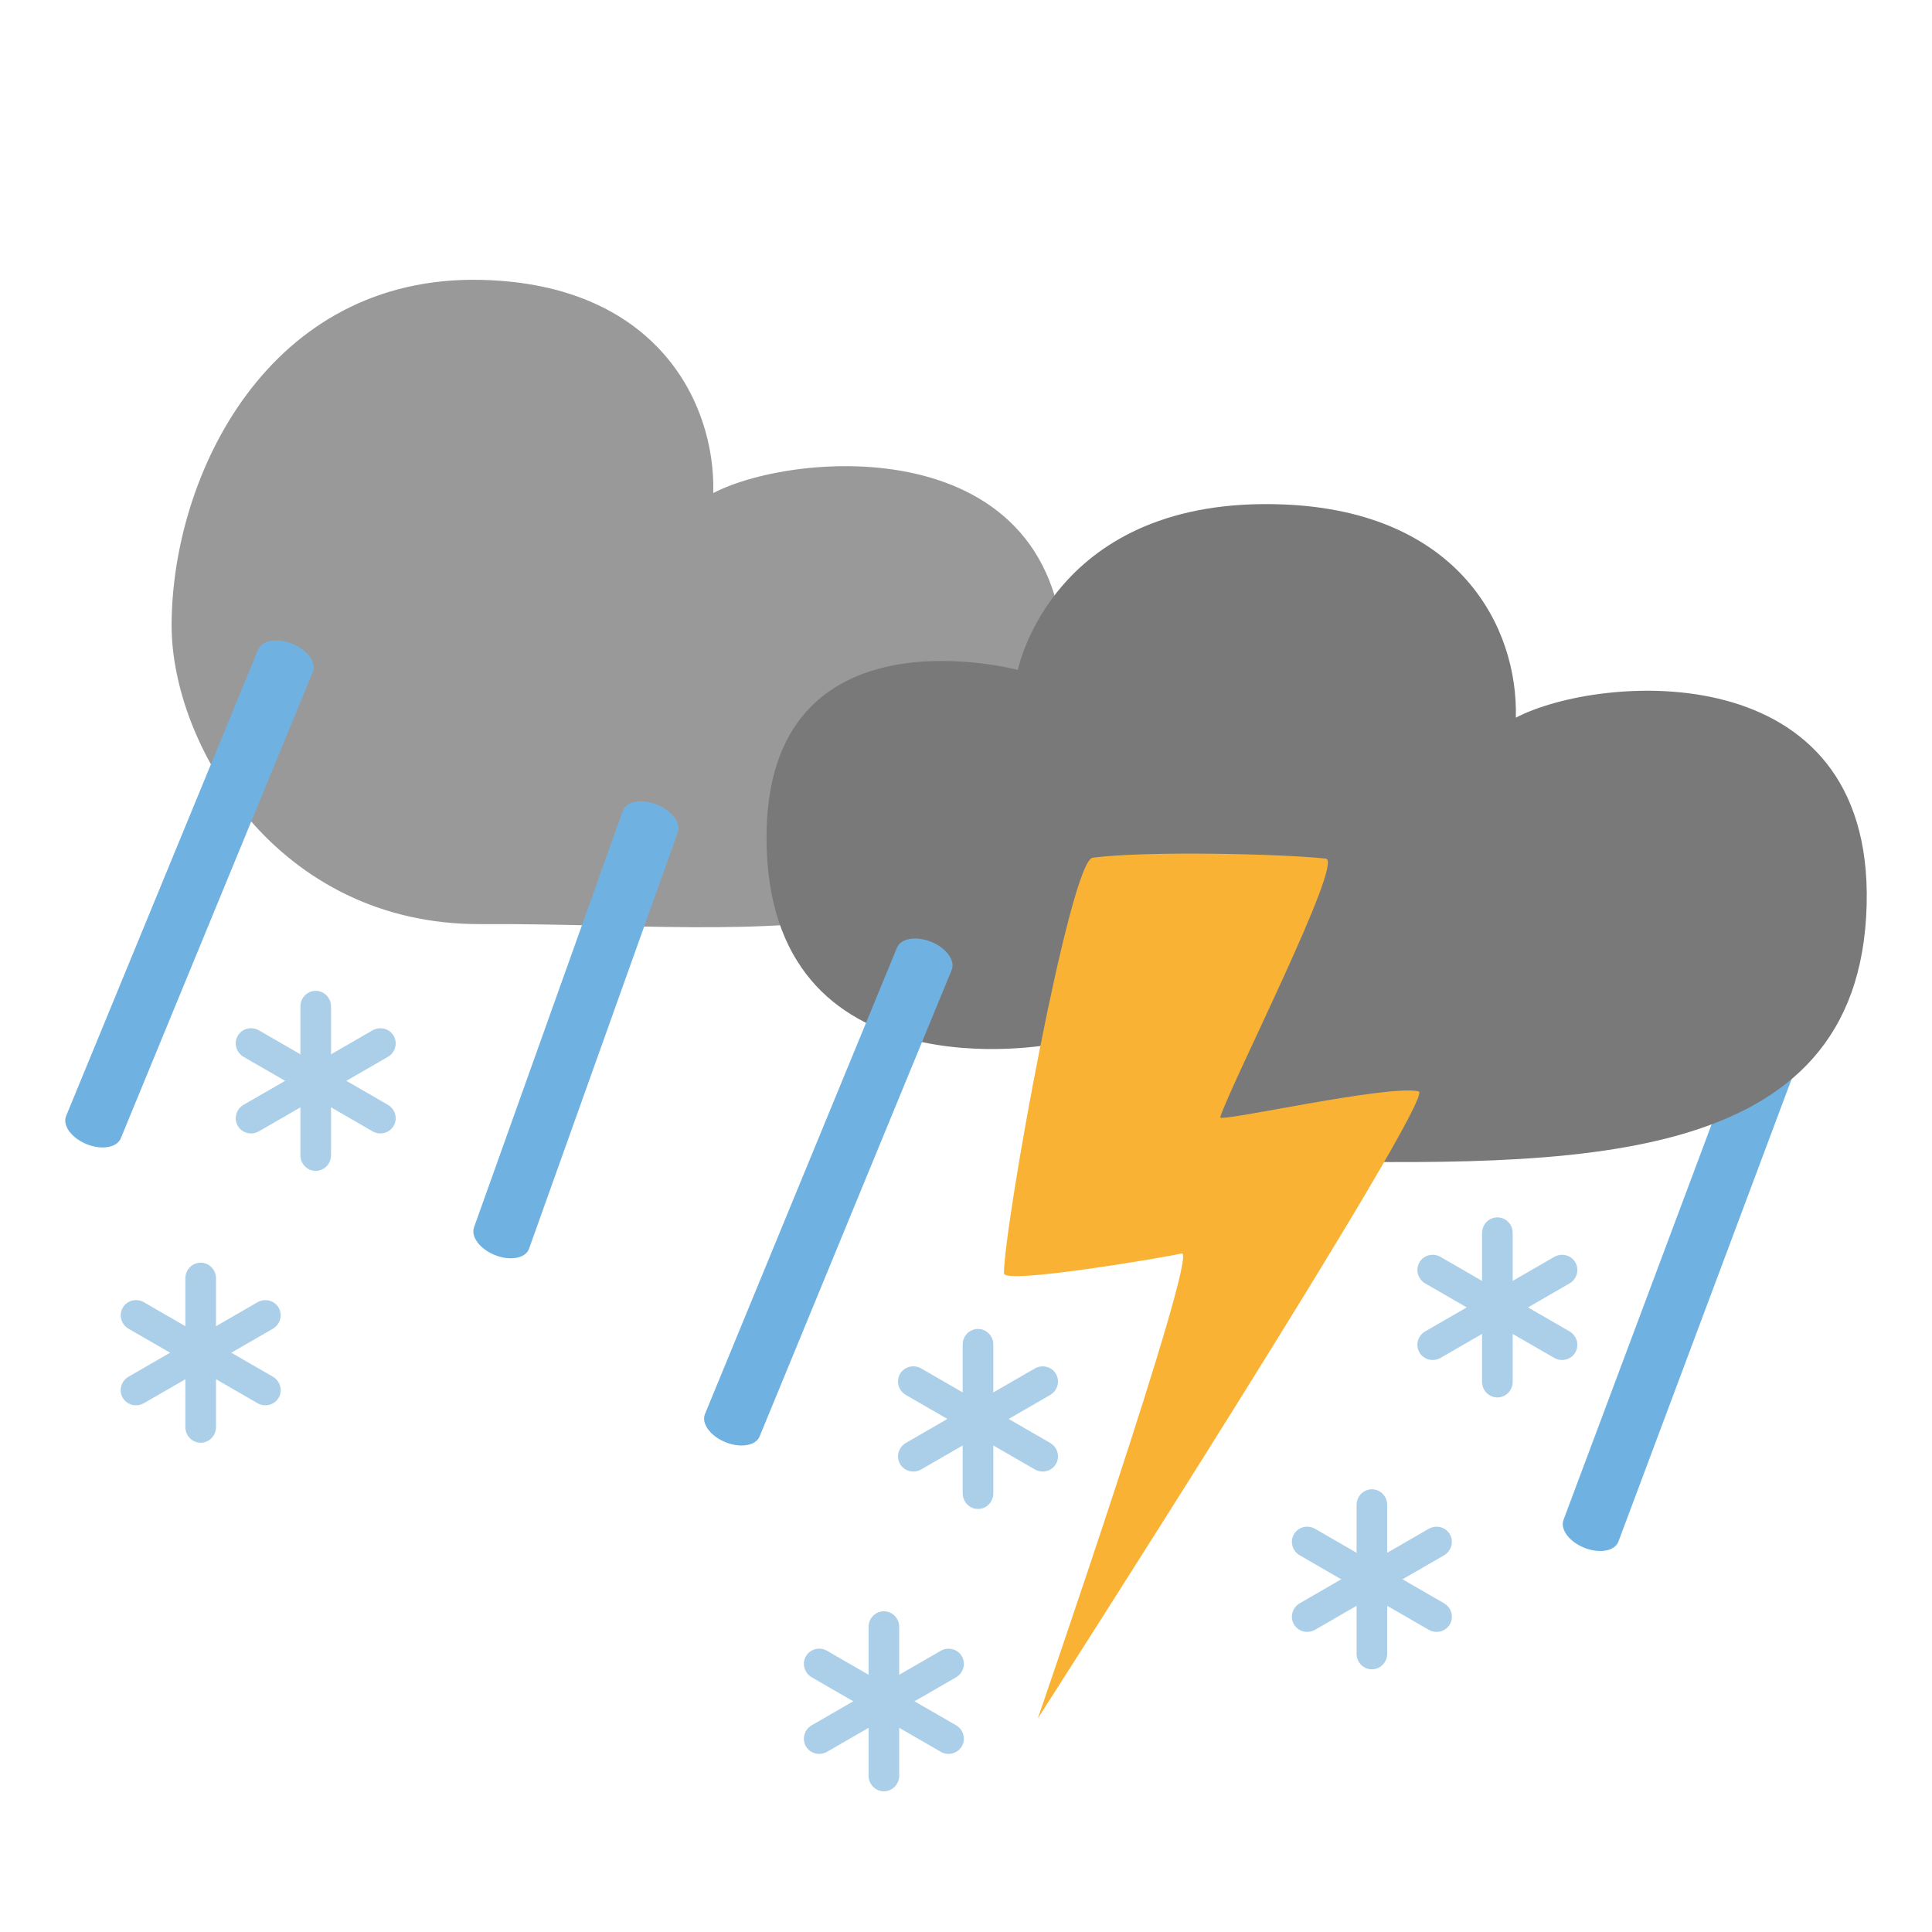 <svg xmlns="http://www.w3.org/2000/svg" xml:space="preserve" width="100" height="100" viewBox="0 0 100 100">
  <path fill="#9A9999" fill-rule="evenodd" d="M36.918 25.521c.126-4.685-2.941-10.812-11.986-11.034-11.059-.271-16.04 10.151-16.05 17.875-.008 6.147 5.429 15.529 16.022 15.469 14.855-.085 29.578 2.8 30.174-12.636.503-13.035-13.841-11.931-18.16-9.674z" clip-rule="evenodd"/>
  <path fill="#6FB2E2" d="M83.764 79.806c-.197.485-.991.62-1.773.302-.782-.318-1.256-.969-1.059-1.454l10.8-28.844c.197-.485.991-.62 1.773-.302.782.318 1.256.969 1.059 1.454l-10.8 28.844z"/>
  <path fill="#797979" fill-rule="evenodd" d="M78.459 37.146c.126-4.685-2.946-10.658-11.986-11.034-11.988-.499-13.788 8.563-13.788 8.563s-13.01-3.489-13.01 8.673c0 13.551 14.784 10.701 14.784 10.701s.798 5.873 11.961 6.038c14.854.22 29.849.598 30.198-13.267.329-13.04-13.84-11.931-18.159-9.674z" clip-rule="evenodd"/>
  <path fill="#6FB2E2" d="M39.32 74.345c-.197.485-.991.62-1.773.302-.782-.318-1.256-.969-1.059-1.454l9.939-24.141c.197-.485.991-.62 1.773-.302.782.318 1.256.969 1.059 1.454L39.32 74.345zM6.253 58.918c-.197.485-.991.62-1.773.302-.782-.318-1.256-.969-1.059-1.454l9.939-24.141c.197-.485.991-.62 1.773-.302.782.318 1.256.969 1.059 1.454L6.253 58.918zm21.123 5.737c-.197.485-.991.62-1.773.302-.782-.318-1.256-.969-1.059-1.454l7.697-21.547c.197-.485.991-.62 1.773-.302.782.318 1.256.969 1.059 1.454l-7.697 21.547z"/>
  <path fill="#F9B233" d="M53.715 88.948s20.678-32.223 19.719-32.457c-1.546-.377-10.37 1.626-10.278 1.34.557-1.747 6.432-13.282 5.47-13.389-2.229-.248-9.315-.408-12.071-.047-1.173.154-4.591 19.058-4.591 21.515 0 .595 8.438-.854 9.201-1.029.931-.214-7.45 24.067-7.45 24.067z"/>
  <g fill="#ACCFE9">
    <path d="M78.297 71.522c0 .447-.355.809-.793.809-.438 0-.793-.362-.793-.809V63.82c0-.447.355-.809.793-.809.438 0 .793.362.793.809v7.702z"/>
    <path d="M81.235 68.91c.387.223.523.712.304 1.091-.219.379-.71.506-1.097.282l-6.67-3.851c-.387-.223-.523-.712-.304-1.091.219-.379.71-.506 1.097-.282l6.67 3.851z"/>
    <path d="M80.442 65.059c.387-.223.878-.097 1.097.282.219.379.083.868-.304 1.091l-6.67 3.851c-.387.223-.878.097-1.097-.282-.219-.379-.083-.868.304-1.091l6.67-3.851z"/>
  </g>
  <g fill="#ACCFE9">
    <path d="M71.802 85.595c0 .447-.355.809-.793.809-.438 0-.793-.362-.793-.809v-7.701c0-.447.355-.809.793-.809.438 0 .793.362.793.809v7.701z"/>
    <path d="M74.74 82.983c.387.223.523.712.304 1.091-.219.379-.71.506-1.097.282l-6.67-3.851c-.387-.223-.523-.712-.304-1.091.219-.379.71-.506 1.097-.282l6.67 3.851z"/>
    <path d="M73.947 79.132c.387-.223.878-.097 1.097.282.219.379.083.868-.304 1.091l-6.67 3.851c-.387.223-.878.097-1.097-.282-.219-.379-.083-.868.304-1.091l6.67-3.851z"/>
  </g>
  <g fill="#ACCFE9">
    <path d="M51.414 77.295c0 .447-.355.809-.793.809-.438 0-.793-.362-.793-.809v-7.701c0-.447.355-.809.793-.809.438 0 .793.362.793.809v7.701z"/>
    <path d="M54.353 74.683c.387.223.523.712.304 1.091-.219.379-.71.506-1.097.282l-6.67-3.851c-.387-.223-.523-.712-.304-1.091.219-.379.71-.506 1.097-.282l6.67 3.851z"/>
    <path d="M53.56 70.833c.387-.223.878-.097 1.097.282.219.379.083.868-.304 1.091l-6.67 3.851c-.387.223-.878.097-1.097-.282-.219-.379-.083-.868.304-1.091l6.67-3.851z"/>
  </g>
  <g fill="#ACCFE9">
    <path d="M46.543 91.909c0 .447-.355.809-.793.809-.438 0-.793-.362-.793-.809v-7.701c0-.447.355-.809.793-.809.438 0 .793.362.793.809v7.701z"/>
    <path d="M49.481 89.297c.387.223.523.712.304 1.091-.219.379-.71.506-1.097.282l-6.67-3.851c-.387-.223-.523-.712-.304-1.091.219-.379.71-.506 1.097-.282l6.67 3.851z"/>
    <path d="M48.688 85.447c.387-.223.878-.097 1.097.282.219.379.083.868-.304 1.091l-6.67 3.851c-.387.223-.878.097-1.097-.282-.219-.379-.083-.868.304-1.091l6.67-3.851z"/>
  </g>
  <g fill="#ACCFE9">
    <path d="M17.134 59.795c0 .447-.355.809-.793.809-.438 0-.793-.362-.793-.809v-7.701c0-.447.355-.809.793-.809.438 0 .793.362.793.809v7.701z"/>
    <path d="M20.073 57.182c.387.223.523.712.304 1.091-.219.379-.71.506-1.097.282l-6.67-3.851c-.387-.223-.523-.712-.304-1.091.219-.379.71-.506 1.097-.282l6.67 3.851z"/>
    <path d="M19.28 53.332c.387-.223.878-.097 1.097.282.219.379.083.868-.304 1.091l-6.67 3.851c-.387.223-.878.097-1.097-.282-.219-.379-.083-.868.304-1.091l6.67-3.851z"/>
  </g>
  <g fill="#ACCFE9">
    <path d="M11.18 73.867c0 .447-.355.809-.793.809-.438 0-.793-.362-.793-.809v-7.701c0-.447.355-.809.793-.809.438 0 .793.362.793.809v7.701z"/>
    <path d="M14.119 71.255c.387.223.523.712.304 1.091-.219.379-.71.506-1.097.282l-6.67-3.851c-.387-.223-.523-.712-.304-1.091.219-.379.71-.506 1.097-.282l6.67 3.851z"/>
    <path d="M13.326 67.405c.387-.223.878-.097 1.097.282.219.379.083.868-.304 1.091l-6.67 3.851c-.387.223-.878.097-1.097-.282-.219-.379-.083-.868.304-1.091l6.67-3.851z"/>
  </g>
</svg>

